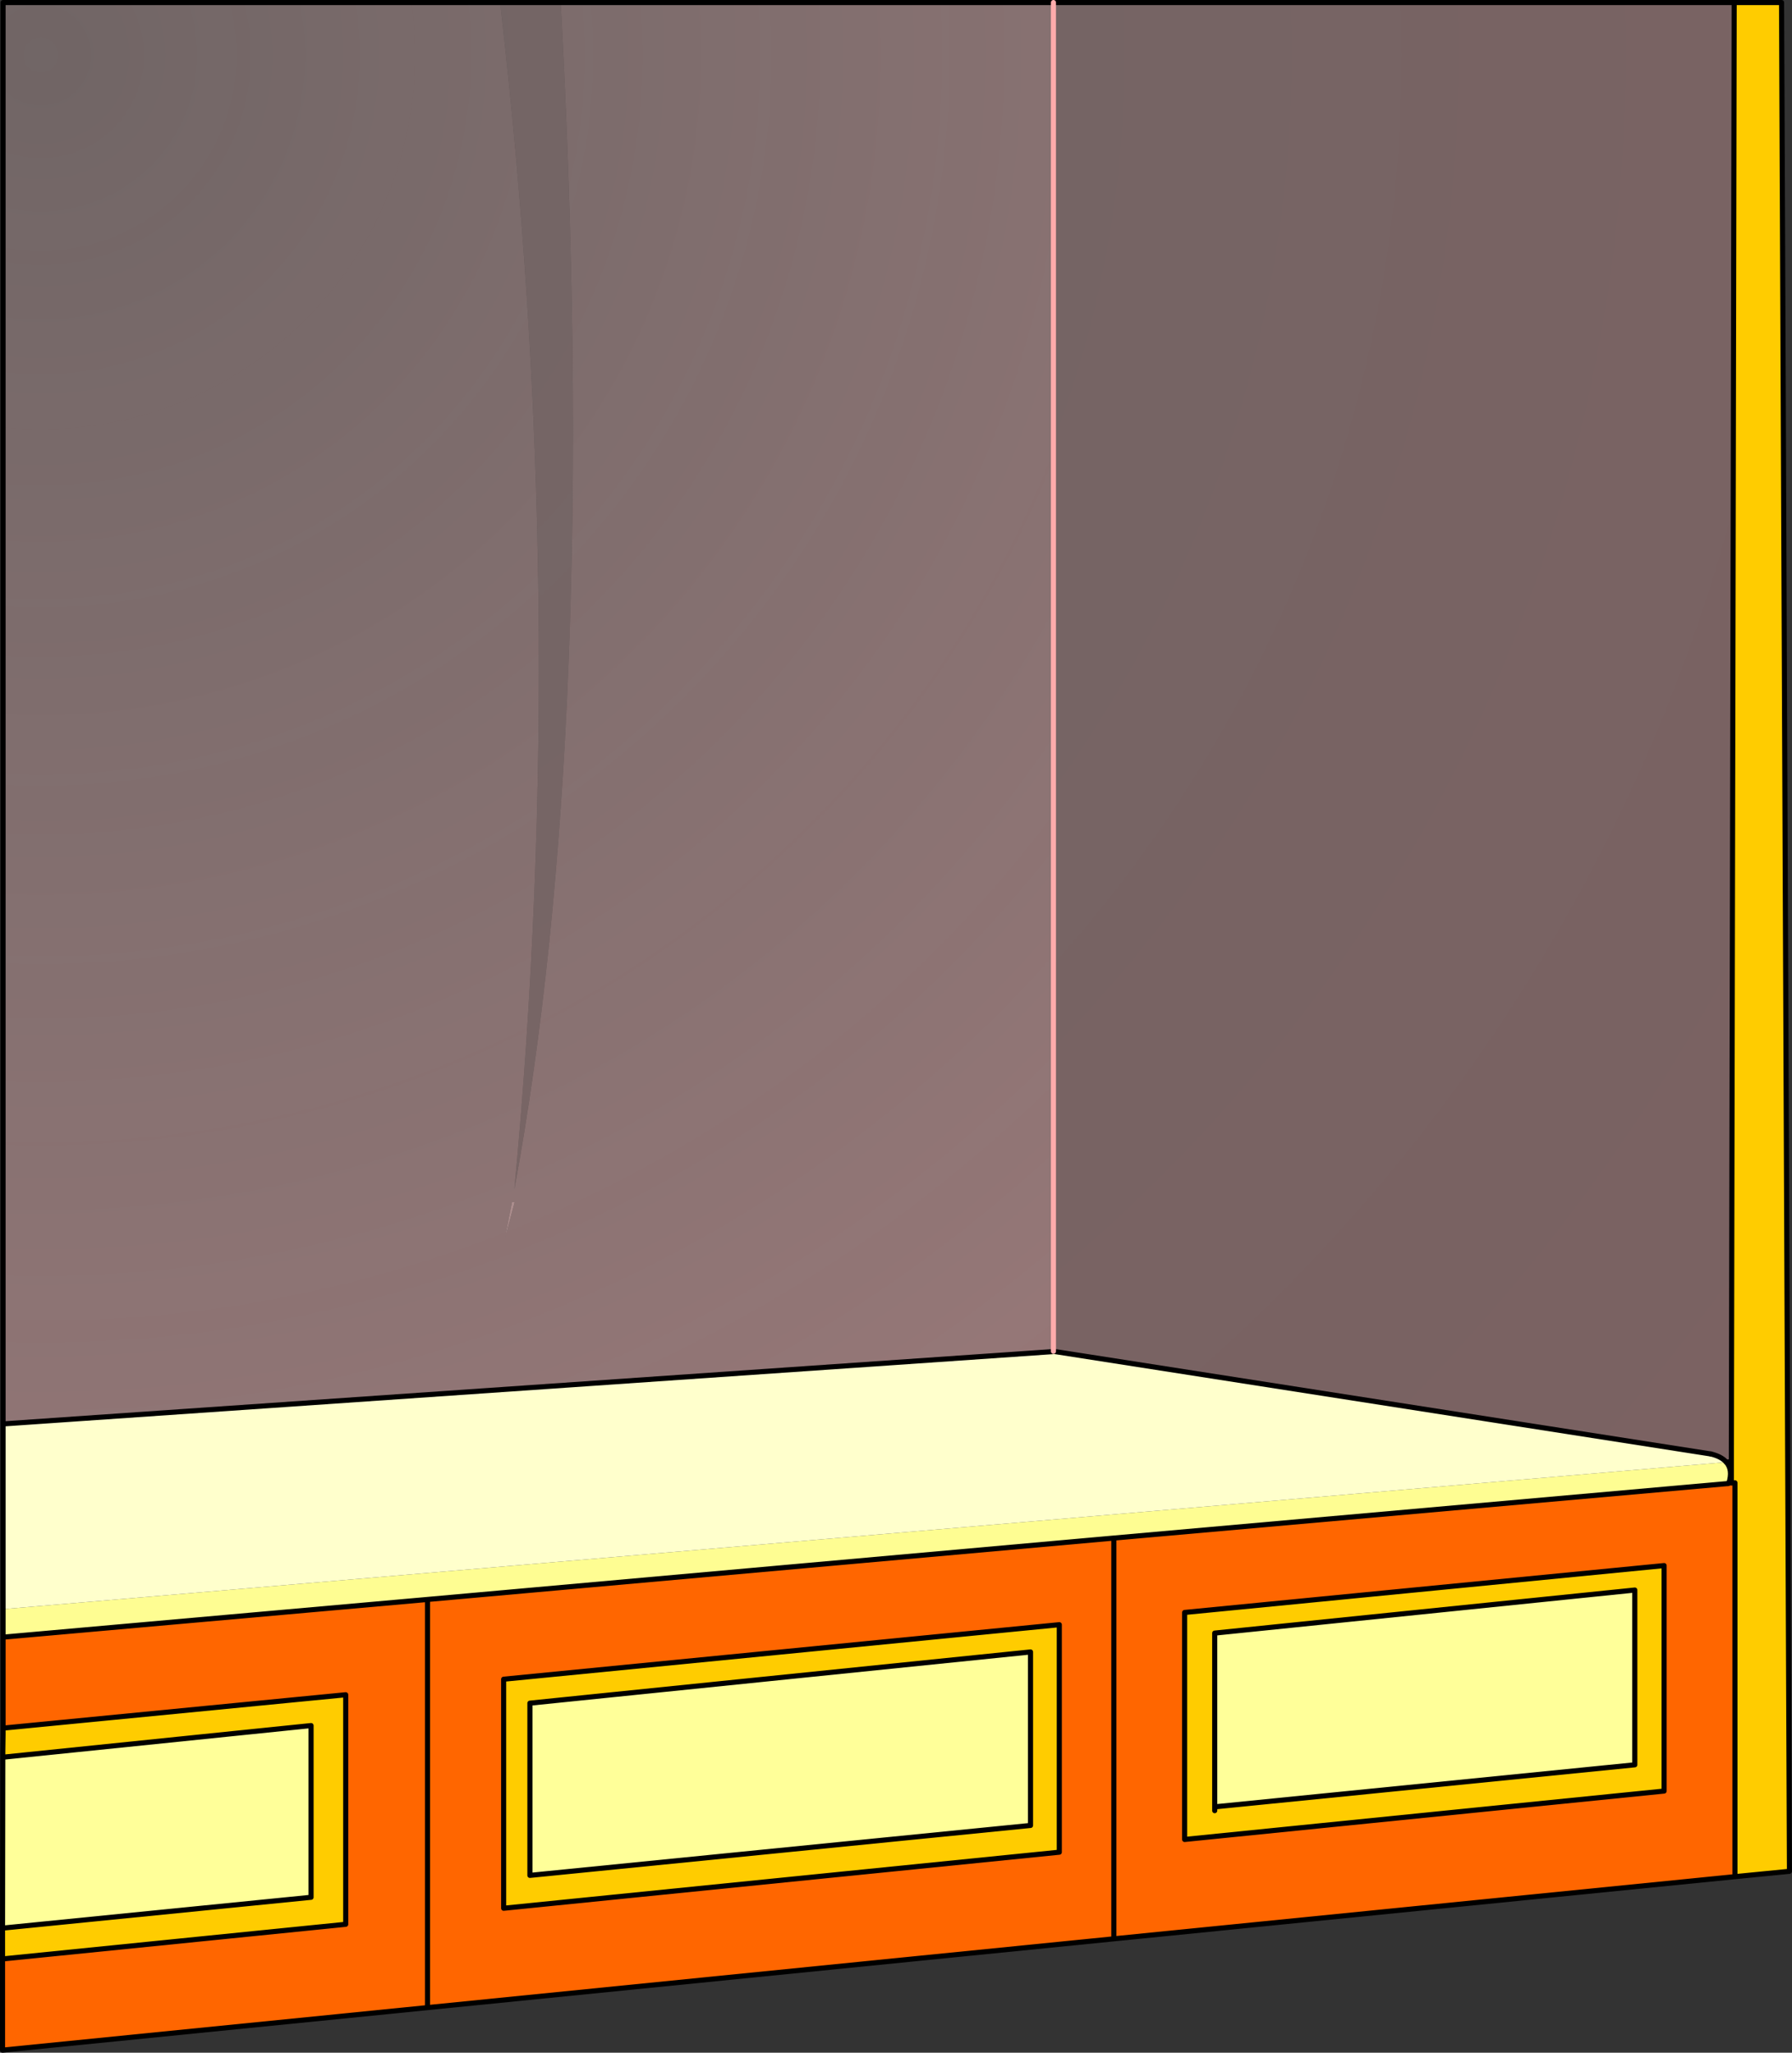 <?xml version="1.0" encoding="UTF-8" standalone="no"?>
<svg xmlns:xlink="http://www.w3.org/1999/xlink" height="402.85px" width="351.7px" xmlns="http://www.w3.org/2000/svg">
  <rect width="100%" height="100%" fill="#333333" stroke="none"/>
  <g transform="matrix(1.0, 0.0, 0.0, 1.0, 0.5, 0.5)">
    <path d="M97.65 0.0 L109.55 0.0 Q117.2 142.3 100.45 232.9 111.3 117.7 97.65 0.0" fill="url(#gradient0)" fill-rule="evenodd" stroke="none"/>
    <path d="M109.55 0.0 L206.25 0.0 206.25 264.7 206.25 264.75 0.1 278.95 0.1 0.0 97.65 0.0 Q111.3 117.7 100.45 232.9 117.2 142.3 109.55 0.0 M98.6 242.5 L100.5 235.45 100.0 235.35 98.6 242.5" fill="url(#gradient1)" fill-rule="evenodd" stroke="none"/>
    <path d="M339.85 0.0 L349.15 0.0 350.7 366.75 340.0 367.8 340.0 290.55 340.0 290.5 339.3 290.5 339.3 286.35 339.85 0.0 M0.0 383.95 L0.0 377.9 60.55 371.85 60.55 338.15 0.15 344.35 0.05 343.35 0.1 339.85 0.1 338.65 67.35 332.1 67.35 377.15 0.0 383.95 M98.35 374.0 L98.35 329.05 207.4 318.35 207.4 363.0 98.35 374.0 M103.5 367.55 L201.75 357.75 201.75 323.7 103.5 333.75 103.5 367.55 M237.9 354.85 L237.9 354.1 237.9 354.85 M237.9 354.1 L320.35 345.85 320.35 311.55 237.9 320.0 237.9 354.1 M232.0 360.5 L232.0 315.95 326.1 306.75 326.1 351.0 232.0 360.5" fill="#ffcc00" fill-rule="evenodd" stroke="none"/>
    <path d="M206.25 0.0 L339.85 0.0 339.3 286.35 338.3 286.45 Q337.35 285.35 335.3 284.85 L206.25 264.7 206.25 0.0" fill="url(#gradient2)" fill-rule="evenodd" stroke="none"/>
    <path d="M0.1 320.8 L0.1 315.3 338.3 286.45 Q339.65 287.95 338.8 290.6 L338.65 290.65 218.1 301.35 83.4 313.4 0.1 320.8" fill="#fefd92" fill-rule="evenodd" stroke="none"/>
    <path d="M0.0 377.9 L0.05 344.35 0.15 344.35 60.55 338.15 60.55 371.85 0.0 377.9 M103.5 367.55 L103.5 333.75 201.75 323.7 201.75 357.75 103.5 367.55 M237.9 354.1 L237.9 320.0 320.35 311.55 320.35 345.85 237.9 354.1" fill="#ffff99" fill-rule="evenodd" stroke="none"/>
    <path d="M340.0 367.8 L218.1 380.0 83.4 393.5 0.0 401.85 0.0 383.95 67.35 377.15 67.35 332.1 0.1 338.65 0.1 337.55 0.1 320.8 83.4 313.4 218.1 301.35 338.65 290.65 338.8 290.6 339.3 290.55 340.0 290.55 340.0 367.8 M83.4 393.5 L83.4 313.4 83.4 393.5 M98.35 374.0 L207.4 363.0 207.4 318.35 98.35 329.05 98.35 374.0 M232.0 360.5 L326.1 351.0 326.1 306.75 232.0 315.95 232.0 360.5 M218.1 301.35 L218.1 380.0 218.1 301.35" fill="#ff6600" fill-rule="evenodd" stroke="none"/>
    <path d="M0.1 315.3 L0.1 278.95 206.25 264.75 206.25 264.7 335.3 284.85 Q337.35 285.35 338.3 286.45 L0.1 315.3" fill="#ffffcc" fill-rule="evenodd" stroke="none"/>
    <path d="M98.6 242.5 L100.0 235.35 100.5 235.45 98.6 242.5" fill="#ffcccc" fill-opacity="0.6" fill-rule="evenodd" stroke="none"/>
    <path d="M97.65 0.0 L109.55 0.0 206.25 0.0 339.85 0.0 349.15 0.0 350.7 366.75 340.0 367.8 218.1 380.0 83.4 393.5 0.0 401.85 0.0 383.95 0.0 377.9 0.05 344.35 0.05 343.35 0.1 339.85 0.1 337.55 0.1 320.8 0.1 315.3 0.1 278.95 0.1 0.0 97.65 0.0 M338.3 286.45 L339.3 286.35 339.85 0.0 M340.0 290.55 L340.0 367.8 M340.0 290.5 L339.3 290.55 339.3 290.5 339.3 286.35 M83.4 313.4 L83.4 393.5 M0.1 338.65 L67.35 332.1 67.35 377.15 0.0 383.95 M0.15 344.35 L60.55 338.15 60.55 371.85 0.0 377.9 M98.35 374.0 L207.4 363.0 207.4 318.35 98.35 329.05 98.35 374.0 M103.5 367.55 L201.75 357.75 201.75 323.7 103.5 333.75 103.5 367.55 M237.9 354.1 L237.9 354.85 M237.9 354.1 L320.35 345.85 320.35 311.55 237.9 320.0 237.9 354.1 M232.0 360.5 L326.1 351.0 326.1 306.75 232.0 315.95 232.0 360.5 M218.1 380.0 L218.1 301.35 83.4 313.4 0.1 320.8 M206.25 264.7 L335.3 284.85 M218.1 301.35 L338.65 290.65 M0.1 338.65 L0.1 339.85 M0.1 338.65 L0.1 337.55 M206.25 264.75 L0.1 278.95" fill="none" stroke="#000000" stroke-linecap="round" stroke-linejoin="round" stroke-width="1.0"/>
    <path d="M338.65 290.65 L338.8 290.6 Q339.65 287.95 338.3 286.45 M335.3 284.85 Q337.35 285.35 338.3 286.45 M206.25 264.75 L206.25 264.7" fill="none" stroke="#000000" stroke-linecap="round" stroke-linejoin="round" stroke-width="1.0"/>
    <path d="M206.25 264.7 L206.25 0.0" fill="none" stroke="#feabab" stroke-linecap="round" stroke-linejoin="round" stroke-width="1.0"/>
  </g>
  <defs>
    <radialGradient cx="0" cy="0" gradientTransform="matrix(1.0, 0.0, 0.0, 1.0, 7.5, 10.3)" gradientUnits="userSpaceOnUse" id="gradient0" r="819.2" spreadMethod="pad">
      <stop offset="0.0" stop-color="#ffd9d9" stop-opacity="0.302"/>
      <stop offset="1.0" stop-color="#ff9999" stop-opacity="0.424"/>
    </radialGradient>
    <radialGradient cx="0" cy="0" gradientTransform="matrix(1.0, 0.0, 0.0, 1.0, 7.5, 10.3)" gradientUnits="userSpaceOnUse" id="gradient1" r="819.2" spreadMethod="pad">
      <stop offset="0.0" stop-color="#ffd9d9" stop-opacity="0.302"/>
      <stop offset="1.0" stop-color="#ff9999" stop-opacity="0.761"/>
    </radialGradient>
    <radialGradient cx="0" cy="0" gradientTransform="matrix(1.0, 0.0, 0.0, 1.0, 7.5, 10.3)" gradientUnits="userSpaceOnUse" id="gradient2" r="819.2" spreadMethod="pad">
      <stop offset="0.0" stop-color="#ffd9d9" stop-opacity="0.302"/>
      <stop offset="1.0" stop-color="#ff9999" stop-opacity="0.4"/>
    </radialGradient>
  </defs>
</svg>
